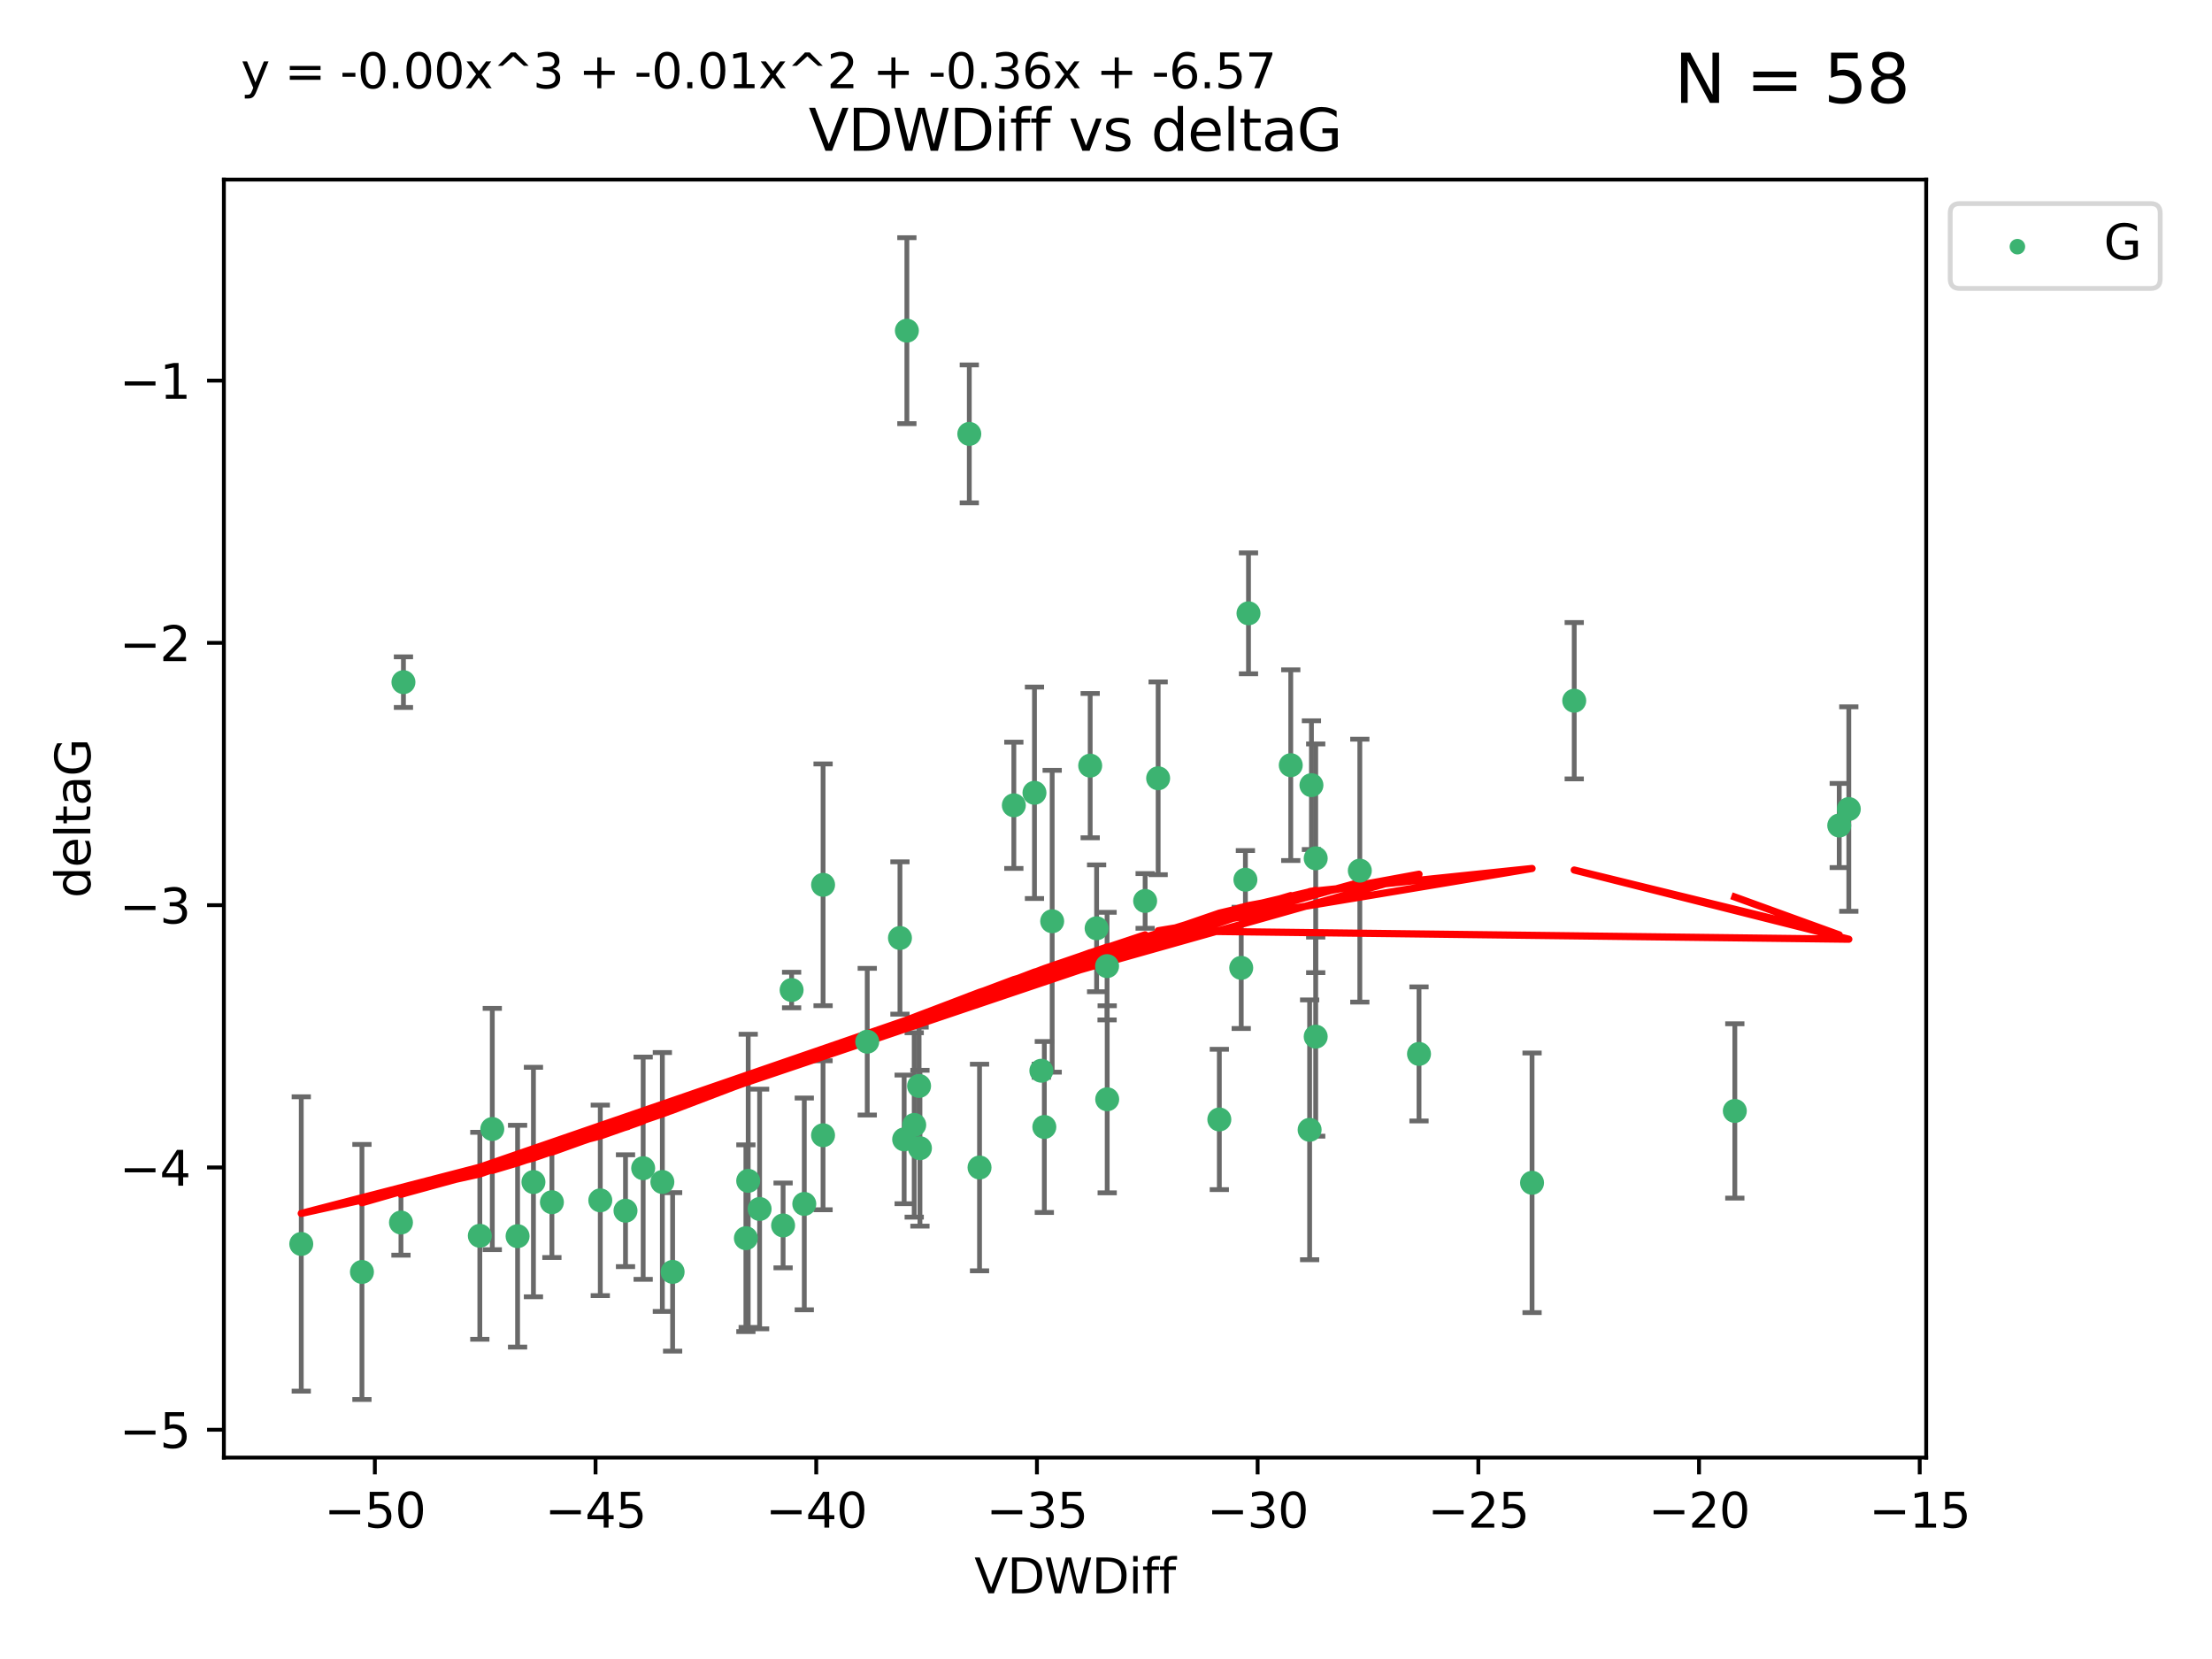 <?xml version="1.0" encoding="utf-8" standalone="no"?>
<!DOCTYPE svg PUBLIC "-//W3C//DTD SVG 1.1//EN"
  "http://www.w3.org/Graphics/SVG/1.1/DTD/svg11.dtd">
<svg xmlns:xlink="http://www.w3.org/1999/xlink" width="460.8pt" height="345.6pt" viewBox="0 0 460.8 345.6" xmlns="http://www.w3.org/2000/svg" version="1.1">
 <defs>
  <style type="text/css">*{stroke-linejoin: round; stroke-linecap: butt}</style>
 </defs>
 <g id="figure_1">
  <g id="patch_1">
   <path d="M 0 345.6 
L 460.8 345.6 
L 460.8 0 
L 0 0 
z
" style="fill: #ffffff"/>
  </g>
  <g id="axes_1">
   <g id="patch_2">
    <path d="M 46.64 303.64 
L 401.26 303.64 
L 401.26 37.411 
L 46.64 37.411 
z
" style="fill: #ffffff"/>
   </g>
   <g id="PathCollection_1">
    <defs>
     <path id="m422a79b397" d="M 0 1.118 
C 0.297 1.118 0.581 1 0.791 0.791 
C 1 0.581 1.118 0.297 1.118 0 
C 1.118 -0.297 1 -0.581 0.791 -0.791 
C 0.581 -1 0.297 -1.118 0 -1.118 
C -0.297 -1.118 -0.581 -1 -0.791 -0.791 
C -1 -0.581 -1.118 -0.297 -1.118 0 
C -1.118 0.297 -1 0.581 -0.791 0.791 
C -0.581 1 -0.297 1.118 0 1.118 
z
" style="stroke: #3cb371"/>
    </defs>
    <g clip-path="url(#pfc8a818c5b)">
     <use xlink:href="#m422a79b397" x="130.305" y="252.211" style="fill: #3cb371; stroke: #3cb371"/>
     <use xlink:href="#m422a79b397" x="75.399" y="264.972" style="fill: #3cb371; stroke: #3cb371"/>
     <use xlink:href="#m422a79b397" x="133.984" y="243.357" style="fill: #3cb371; stroke: #3cb371"/>
     <use xlink:href="#m422a79b397" x="125.051" y="250.055" style="fill: #3cb371; stroke: #3cb371"/>
     <use xlink:href="#m422a79b397" x="62.759" y="259.141" style="fill: #3cb371; stroke: #3cb371"/>
     <use xlink:href="#m422a79b397" x="99.956" y="257.437" style="fill: #3cb371; stroke: #3cb371"/>
     <use xlink:href="#m422a79b397" x="171.455" y="236.494" style="fill: #3cb371; stroke: #3cb371"/>
     <use xlink:href="#m422a79b397" x="155.864" y="245.992" style="fill: #3cb371; stroke: #3cb371"/>
     <use xlink:href="#m422a79b397" x="114.973" y="250.441" style="fill: #3cb371; stroke: #3cb371"/>
     <use xlink:href="#m422a79b397" x="158.242" y="251.854" style="fill: #3cb371; stroke: #3cb371"/>
     <use xlink:href="#m422a79b397" x="171.463" y="184.322" style="fill: #3cb371; stroke: #3cb371"/>
     <use xlink:href="#m422a79b397" x="102.553" y="235.195" style="fill: #3cb371; stroke: #3cb371"/>
     <use xlink:href="#m422a79b397" x="107.822" y="257.518" style="fill: #3cb371; stroke: #3cb371"/>
     <use xlink:href="#m422a79b397" x="137.982" y="246.229" style="fill: #3cb371; stroke: #3cb371"/>
     <use xlink:href="#m422a79b397" x="163.134" y="255.28" style="fill: #3cb371; stroke: #3cb371"/>
     <use xlink:href="#m422a79b397" x="155.384" y="257.942" style="fill: #3cb371; stroke: #3cb371"/>
     <use xlink:href="#m422a79b397" x="274.085" y="215.952" style="fill: #3cb371; stroke: #3cb371"/>
     <use xlink:href="#m422a79b397" x="254.008" y="233.204" style="fill: #3cb371; stroke: #3cb371"/>
     <use xlink:href="#m422a79b397" x="84.045" y="142.106" style="fill: #3cb371; stroke: #3cb371"/>
     <use xlink:href="#m422a79b397" x="188.919" y="68.883" style="fill: #3cb371; stroke: #3cb371"/>
     <use xlink:href="#m422a79b397" x="83.529" y="254.674" style="fill: #3cb371; stroke: #3cb371"/>
     <use xlink:href="#m422a79b397" x="111.126" y="246.241" style="fill: #3cb371; stroke: #3cb371"/>
     <use xlink:href="#m422a79b397" x="140.12" y="264.956" style="fill: #3cb371; stroke: #3cb371"/>
     <use xlink:href="#m422a79b397" x="217.553" y="234.768" style="fill: #3cb371; stroke: #3cb371"/>
     <use xlink:href="#m422a79b397" x="230.624" y="201.259" style="fill: #3cb371; stroke: #3cb371"/>
     <use xlink:href="#m422a79b397" x="201.923" y="90.388" style="fill: #3cb371; stroke: #3cb371"/>
     <use xlink:href="#m422a79b397" x="258.571" y="201.623" style="fill: #3cb371; stroke: #3cb371"/>
     <use xlink:href="#m422a79b397" x="191.642" y="239.192" style="fill: #3cb371; stroke: #3cb371"/>
     <use xlink:href="#m422a79b397" x="167.548" y="250.798" style="fill: #3cb371; stroke: #3cb371"/>
     <use xlink:href="#m422a79b397" x="230.649" y="229.002" style="fill: #3cb371; stroke: #3cb371"/>
     <use xlink:href="#m422a79b397" x="188.353" y="237.354" style="fill: #3cb371; stroke: #3cb371"/>
     <use xlink:href="#m422a79b397" x="204.055" y="243.213" style="fill: #3cb371; stroke: #3cb371"/>
     <use xlink:href="#m422a79b397" x="260.084" y="127.765" style="fill: #3cb371; stroke: #3cb371"/>
     <use xlink:href="#m422a79b397" x="295.606" y="219.551" style="fill: #3cb371; stroke: #3cb371"/>
     <use xlink:href="#m422a79b397" x="191.46" y="226.223" style="fill: #3cb371; stroke: #3cb371"/>
     <use xlink:href="#m422a79b397" x="211.201" y="167.759" style="fill: #3cb371; stroke: #3cb371"/>
     <use xlink:href="#m422a79b397" x="283.275" y="181.37" style="fill: #3cb371; stroke: #3cb371"/>
     <use xlink:href="#m422a79b397" x="215.5" y="165.153" style="fill: #3cb371; stroke: #3cb371"/>
     <use xlink:href="#m422a79b397" x="164.907" y="206.24" style="fill: #3cb371; stroke: #3cb371"/>
     <use xlink:href="#m422a79b397" x="259.441" y="183.26" style="fill: #3cb371; stroke: #3cb371"/>
     <use xlink:href="#m422a79b397" x="219.188" y="191.915" style="fill: #3cb371; stroke: #3cb371"/>
     <use xlink:href="#m422a79b397" x="238.554" y="187.683" style="fill: #3cb371; stroke: #3cb371"/>
     <use xlink:href="#m422a79b397" x="187.478" y="195.399" style="fill: #3cb371; stroke: #3cb371"/>
     <use xlink:href="#m422a79b397" x="190.448" y="234.344" style="fill: #3cb371; stroke: #3cb371"/>
     <use xlink:href="#m422a79b397" x="227.107" y="159.494" style="fill: #3cb371; stroke: #3cb371"/>
     <use xlink:href="#m422a79b397" x="180.664" y="217.003" style="fill: #3cb371; stroke: #3cb371"/>
     <use xlink:href="#m422a79b397" x="268.89" y="159.403" style="fill: #3cb371; stroke: #3cb371"/>
     <use xlink:href="#m422a79b397" x="216.932" y="223.052" style="fill: #3cb371; stroke: #3cb371"/>
     <use xlink:href="#m422a79b397" x="274.087" y="178.803" style="fill: #3cb371; stroke: #3cb371"/>
     <use xlink:href="#m422a79b397" x="228.444" y="193.382" style="fill: #3cb371; stroke: #3cb371"/>
     <use xlink:href="#m422a79b397" x="273.197" y="163.562" style="fill: #3cb371; stroke: #3cb371"/>
     <use xlink:href="#m422a79b397" x="272.82" y="235.362" style="fill: #3cb371; stroke: #3cb371"/>
     <use xlink:href="#m422a79b397" x="319.156" y="246.397" style="fill: #3cb371; stroke: #3cb371"/>
     <use xlink:href="#m422a79b397" x="241.263" y="162.131" style="fill: #3cb371; stroke: #3cb371"/>
     <use xlink:href="#m422a79b397" x="385.141" y="168.539" style="fill: #3cb371; stroke: #3cb371"/>
     <use xlink:href="#m422a79b397" x="327.941" y="145.972" style="fill: #3cb371; stroke: #3cb371"/>
     <use xlink:href="#m422a79b397" x="383.147" y="171.969" style="fill: #3cb371; stroke: #3cb371"/>
     <use xlink:href="#m422a79b397" x="361.396" y="231.428" style="fill: #3cb371; stroke: #3cb371"/>
    </g>
   </g>
   <g id="matplotlib.axis_1">
    <g id="xtick_1">
     <g id="line2d_1">
      <defs>
       <path id="m4daec00f86" d="M 0 0 
L 0 3.5 
" style="stroke: #000000; stroke-width: 0.8"/>
      </defs>
      <g>
       <use xlink:href="#m4daec00f86" x="78.088" y="303.64" style="stroke: #000000; stroke-width: 0.8"/>
      </g>
     </g>
     <g id="text_1">
      <!-- −50 -->
      <g transform="translate(67.536 318.238)scale(0.1 -0.1)">
       <defs>
        <path id="DejaVuSans-2212" d="M 678 2272 
L 4684 2272 
L 4684 1741 
L 678 1741 
L 678 2272 
z
" transform="scale(0.016)"/>
        <path id="DejaVuSans-35" d="M 691 4666 
L 3169 4666 
L 3169 4134 
L 1269 4134 
L 1269 2991 
Q 1406 3038 1543 3061 
Q 1681 3084 1819 3084 
Q 2600 3084 3056 2656 
Q 3513 2228 3513 1497 
Q 3513 744 3044 326 
Q 2575 -91 1722 -91 
Q 1428 -91 1123 -41 
Q 819 9 494 109 
L 494 744 
Q 775 591 1075 516 
Q 1375 441 1709 441 
Q 2250 441 2565 725 
Q 2881 1009 2881 1497 
Q 2881 1984 2565 2268 
Q 2250 2553 1709 2553 
Q 1456 2553 1204 2497 
Q 953 2441 691 2322 
L 691 4666 
z
" transform="scale(0.016)"/>
        <path id="DejaVuSans-30" d="M 2034 4250 
Q 1547 4250 1301 3770 
Q 1056 3291 1056 2328 
Q 1056 1369 1301 889 
Q 1547 409 2034 409 
Q 2525 409 2770 889 
Q 3016 1369 3016 2328 
Q 3016 3291 2770 3770 
Q 2525 4250 2034 4250 
z
M 2034 4750 
Q 2819 4750 3233 4129 
Q 3647 3509 3647 2328 
Q 3647 1150 3233 529 
Q 2819 -91 2034 -91 
Q 1250 -91 836 529 
Q 422 1150 422 2328 
Q 422 3509 836 4129 
Q 1250 4750 2034 4750 
z
" transform="scale(0.016)"/>
       </defs>
       <use xlink:href="#DejaVuSans-2212"/>
       <use xlink:href="#DejaVuSans-35" x="83.789"/>
       <use xlink:href="#DejaVuSans-30" x="147.412"/>
      </g>
     </g>
    </g>
    <g id="xtick_2">
     <g id="line2d_2">
      <g>
       <use xlink:href="#m4daec00f86" x="124.063" y="303.64" style="stroke: #000000; stroke-width: 0.8"/>
      </g>
     </g>
     <g id="text_2">
      <!-- −45 -->
      <g transform="translate(113.511 318.238)scale(0.1 -0.1)">
       <defs>
        <path id="DejaVuSans-34" d="M 2419 4116 
L 825 1625 
L 2419 1625 
L 2419 4116 
z
M 2253 4666 
L 3047 4666 
L 3047 1625 
L 3713 1625 
L 3713 1100 
L 3047 1100 
L 3047 0 
L 2419 0 
L 2419 1100 
L 313 1100 
L 313 1709 
L 2253 4666 
z
" transform="scale(0.016)"/>
       </defs>
       <use xlink:href="#DejaVuSans-2212"/>
       <use xlink:href="#DejaVuSans-34" x="83.789"/>
       <use xlink:href="#DejaVuSans-35" x="147.412"/>
      </g>
     </g>
    </g>
    <g id="xtick_3">
     <g id="line2d_3">
      <g>
       <use xlink:href="#m4daec00f86" x="170.038" y="303.64" style="stroke: #000000; stroke-width: 0.8"/>
      </g>
     </g>
     <g id="text_3">
      <!-- −40 -->
      <g transform="translate(159.486 318.238)scale(0.1 -0.1)">
       <use xlink:href="#DejaVuSans-2212"/>
       <use xlink:href="#DejaVuSans-34" x="83.789"/>
       <use xlink:href="#DejaVuSans-30" x="147.412"/>
      </g>
     </g>
    </g>
    <g id="xtick_4">
     <g id="line2d_4">
      <g>
       <use xlink:href="#m4daec00f86" x="216.013" y="303.64" style="stroke: #000000; stroke-width: 0.8"/>
      </g>
     </g>
     <g id="text_4">
      <!-- −35 -->
      <g transform="translate(205.461 318.238)scale(0.1 -0.1)">
       <defs>
        <path id="DejaVuSans-33" d="M 2597 2516 
Q 3050 2419 3304 2112 
Q 3559 1806 3559 1356 
Q 3559 666 3084 287 
Q 2609 -91 1734 -91 
Q 1441 -91 1130 -33 
Q 819 25 488 141 
L 488 750 
Q 750 597 1062 519 
Q 1375 441 1716 441 
Q 2309 441 2620 675 
Q 2931 909 2931 1356 
Q 2931 1769 2642 2001 
Q 2353 2234 1838 2234 
L 1294 2234 
L 1294 2753 
L 1863 2753 
Q 2328 2753 2575 2939 
Q 2822 3125 2822 3475 
Q 2822 3834 2567 4026 
Q 2313 4219 1838 4219 
Q 1578 4219 1281 4162 
Q 984 4106 628 3988 
L 628 4550 
Q 988 4650 1302 4700 
Q 1616 4750 1894 4750 
Q 2613 4750 3031 4423 
Q 3450 4097 3450 3541 
Q 3450 3153 3228 2886 
Q 3006 2619 2597 2516 
z
" transform="scale(0.016)"/>
       </defs>
       <use xlink:href="#DejaVuSans-2212"/>
       <use xlink:href="#DejaVuSans-33" x="83.789"/>
       <use xlink:href="#DejaVuSans-35" x="147.412"/>
      </g>
     </g>
    </g>
    <g id="xtick_5">
     <g id="line2d_5">
      <g>
       <use xlink:href="#m4daec00f86" x="261.988" y="303.64" style="stroke: #000000; stroke-width: 0.8"/>
      </g>
     </g>
     <g id="text_5">
      <!-- −30 -->
      <g transform="translate(251.435 318.238)scale(0.1 -0.1)">
       <use xlink:href="#DejaVuSans-2212"/>
       <use xlink:href="#DejaVuSans-33" x="83.789"/>
       <use xlink:href="#DejaVuSans-30" x="147.412"/>
      </g>
     </g>
    </g>
    <g id="xtick_6">
     <g id="line2d_6">
      <g>
       <use xlink:href="#m4daec00f86" x="307.963" y="303.64" style="stroke: #000000; stroke-width: 0.8"/>
      </g>
     </g>
     <g id="text_6">
      <!-- −25 -->
      <g transform="translate(297.41 318.238)scale(0.1 -0.1)">
       <defs>
        <path id="DejaVuSans-32" d="M 1228 531 
L 3431 531 
L 3431 0 
L 469 0 
L 469 531 
Q 828 903 1448 1529 
Q 2069 2156 2228 2338 
Q 2531 2678 2651 2914 
Q 2772 3150 2772 3378 
Q 2772 3750 2511 3984 
Q 2250 4219 1831 4219 
Q 1534 4219 1204 4116 
Q 875 4013 500 3803 
L 500 4441 
Q 881 4594 1212 4672 
Q 1544 4750 1819 4750 
Q 2544 4750 2975 4387 
Q 3406 4025 3406 3419 
Q 3406 3131 3298 2873 
Q 3191 2616 2906 2266 
Q 2828 2175 2409 1742 
Q 1991 1309 1228 531 
z
" transform="scale(0.016)"/>
       </defs>
       <use xlink:href="#DejaVuSans-2212"/>
       <use xlink:href="#DejaVuSans-32" x="83.789"/>
       <use xlink:href="#DejaVuSans-35" x="147.412"/>
      </g>
     </g>
    </g>
    <g id="xtick_7">
     <g id="line2d_7">
      <g>
       <use xlink:href="#m4daec00f86" x="353.938" y="303.64" style="stroke: #000000; stroke-width: 0.8"/>
      </g>
     </g>
     <g id="text_7">
      <!-- −20 -->
      <g transform="translate(343.385 318.238)scale(0.1 -0.1)">
       <use xlink:href="#DejaVuSans-2212"/>
       <use xlink:href="#DejaVuSans-32" x="83.789"/>
       <use xlink:href="#DejaVuSans-30" x="147.412"/>
      </g>
     </g>
    </g>
    <g id="xtick_8">
     <g id="line2d_8">
      <g>
       <use xlink:href="#m4daec00f86" x="399.913" y="303.64" style="stroke: #000000; stroke-width: 0.8"/>
      </g>
     </g>
     <g id="text_8">
      <!-- −15 -->
      <g transform="translate(389.36 318.238)scale(0.1 -0.1)">
       <defs>
        <path id="DejaVuSans-31" d="M 794 531 
L 1825 531 
L 1825 4091 
L 703 3866 
L 703 4441 
L 1819 4666 
L 2450 4666 
L 2450 531 
L 3481 531 
L 3481 0 
L 794 0 
L 794 531 
z
" transform="scale(0.016)"/>
       </defs>
       <use xlink:href="#DejaVuSans-2212"/>
       <use xlink:href="#DejaVuSans-31" x="83.789"/>
       <use xlink:href="#DejaVuSans-35" x="147.412"/>
      </g>
     </g>
    </g>
    <g id="text_9">
     <!-- VDWDiff -->
     <g transform="translate(202.977 331.917)scale(0.1 -0.1)">
      <defs>
       <path id="DejaVuSans-56" d="M 1831 0 
L 50 4666 
L 709 4666 
L 2188 738 
L 3669 4666 
L 4325 4666 
L 2547 0 
L 1831 0 
z
" transform="scale(0.016)"/>
       <path id="DejaVuSans-44" d="M 1259 4147 
L 1259 519 
L 2022 519 
Q 2988 519 3436 956 
Q 3884 1394 3884 2338 
Q 3884 3275 3436 3711 
Q 2988 4147 2022 4147 
L 1259 4147 
z
M 628 4666 
L 1925 4666 
Q 3281 4666 3915 4102 
Q 4550 3538 4550 2338 
Q 4550 1131 3912 565 
Q 3275 0 1925 0 
L 628 0 
L 628 4666 
z
" transform="scale(0.016)"/>
       <path id="DejaVuSans-57" d="M 213 4666 
L 850 4666 
L 1831 722 
L 2809 4666 
L 3519 4666 
L 4500 722 
L 5478 4666 
L 6119 4666 
L 4947 0 
L 4153 0 
L 3169 4050 
L 2175 0 
L 1381 0 
L 213 4666 
z
" transform="scale(0.016)"/>
       <path id="DejaVuSans-69" d="M 603 3500 
L 1178 3500 
L 1178 0 
L 603 0 
L 603 3500 
z
M 603 4863 
L 1178 4863 
L 1178 4134 
L 603 4134 
L 603 4863 
z
" transform="scale(0.016)"/>
       <path id="DejaVuSans-66" d="M 2375 4863 
L 2375 4384 
L 1825 4384 
Q 1516 4384 1395 4259 
Q 1275 4134 1275 3809 
L 1275 3500 
L 2222 3500 
L 2222 3053 
L 1275 3053 
L 1275 0 
L 697 0 
L 697 3053 
L 147 3053 
L 147 3500 
L 697 3500 
L 697 3744 
Q 697 4328 969 4595 
Q 1241 4863 1831 4863 
L 2375 4863 
z
" transform="scale(0.016)"/>
      </defs>
      <use xlink:href="#DejaVuSans-56"/>
      <use xlink:href="#DejaVuSans-44" x="68.408"/>
      <use xlink:href="#DejaVuSans-57" x="145.41"/>
      <use xlink:href="#DejaVuSans-44" x="244.287"/>
      <use xlink:href="#DejaVuSans-69" x="321.289"/>
      <use xlink:href="#DejaVuSans-66" x="349.072"/>
      <use xlink:href="#DejaVuSans-66" x="384.277"/>
     </g>
    </g>
   </g>
   <g id="matplotlib.axis_2">
    <g id="ytick_1">
     <g id="line2d_9">
      <defs>
       <path id="ma2b41a0a17" d="M 0 0 
L -3.5 0 
" style="stroke: #000000; stroke-width: 0.8"/>
      </defs>
      <g>
       <use xlink:href="#ma2b41a0a17" x="46.64" y="297.844" style="stroke: #000000; stroke-width: 0.8"/>
      </g>
     </g>
     <g id="text_10">
      <!-- −5 -->
      <g transform="translate(24.898 301.643)scale(0.1 -0.1)">
       <use xlink:href="#DejaVuSans-2212"/>
       <use xlink:href="#DejaVuSans-35" x="83.789"/>
      </g>
     </g>
    </g>
    <g id="ytick_2">
     <g id="line2d_10">
      <g>
       <use xlink:href="#ma2b41a0a17" x="46.64" y="243.204" style="stroke: #000000; stroke-width: 0.8"/>
      </g>
     </g>
     <g id="text_11">
      <!-- −4 -->
      <g transform="translate(24.898 247.003)scale(0.1 -0.1)">
       <use xlink:href="#DejaVuSans-2212"/>
       <use xlink:href="#DejaVuSans-34" x="83.789"/>
      </g>
     </g>
    </g>
    <g id="ytick_3">
     <g id="line2d_11">
      <g>
       <use xlink:href="#ma2b41a0a17" x="46.64" y="188.564" style="stroke: #000000; stroke-width: 0.8"/>
      </g>
     </g>
     <g id="text_12">
      <!-- −3 -->
      <g transform="translate(24.898 192.364)scale(0.1 -0.1)">
       <use xlink:href="#DejaVuSans-2212"/>
       <use xlink:href="#DejaVuSans-33" x="83.789"/>
      </g>
     </g>
    </g>
    <g id="ytick_4">
     <g id="line2d_12">
      <g>
       <use xlink:href="#ma2b41a0a17" x="46.64" y="133.924" style="stroke: #000000; stroke-width: 0.8"/>
      </g>
     </g>
     <g id="text_13">
      <!-- −2 -->
      <g transform="translate(24.898 137.724)scale(0.1 -0.1)">
       <use xlink:href="#DejaVuSans-2212"/>
       <use xlink:href="#DejaVuSans-32" x="83.789"/>
      </g>
     </g>
    </g>
    <g id="ytick_5">
     <g id="line2d_13">
      <g>
       <use xlink:href="#ma2b41a0a17" x="46.64" y="79.284" style="stroke: #000000; stroke-width: 0.8"/>
      </g>
     </g>
     <g id="text_14">
      <!-- −1 -->
      <g transform="translate(24.898 83.084)scale(0.1 -0.1)">
       <use xlink:href="#DejaVuSans-2212"/>
       <use xlink:href="#DejaVuSans-31" x="83.789"/>
      </g>
     </g>
    </g>
    <g id="text_15">
     <!-- deltaG -->
     <g transform="translate(18.818 187.064)rotate(-90)scale(0.1 -0.1)">
      <defs>
       <path id="DejaVuSans-64" d="M 2906 2969 
L 2906 4863 
L 3481 4863 
L 3481 0 
L 2906 0 
L 2906 525 
Q 2725 213 2448 61 
Q 2172 -91 1784 -91 
Q 1150 -91 751 415 
Q 353 922 353 1747 
Q 353 2572 751 3078 
Q 1150 3584 1784 3584 
Q 2172 3584 2448 3432 
Q 2725 3281 2906 2969 
z
M 947 1747 
Q 947 1113 1208 752 
Q 1469 391 1925 391 
Q 2381 391 2643 752 
Q 2906 1113 2906 1747 
Q 2906 2381 2643 2742 
Q 2381 3103 1925 3103 
Q 1469 3103 1208 2742 
Q 947 2381 947 1747 
z
" transform="scale(0.016)"/>
       <path id="DejaVuSans-65" d="M 3597 1894 
L 3597 1613 
L 953 1613 
Q 991 1019 1311 708 
Q 1631 397 2203 397 
Q 2534 397 2845 478 
Q 3156 559 3463 722 
L 3463 178 
Q 3153 47 2828 -22 
Q 2503 -91 2169 -91 
Q 1331 -91 842 396 
Q 353 884 353 1716 
Q 353 2575 817 3079 
Q 1281 3584 2069 3584 
Q 2775 3584 3186 3129 
Q 3597 2675 3597 1894 
z
M 3022 2063 
Q 3016 2534 2758 2815 
Q 2500 3097 2075 3097 
Q 1594 3097 1305 2825 
Q 1016 2553 972 2059 
L 3022 2063 
z
" transform="scale(0.016)"/>
       <path id="DejaVuSans-6c" d="M 603 4863 
L 1178 4863 
L 1178 0 
L 603 0 
L 603 4863 
z
" transform="scale(0.016)"/>
       <path id="DejaVuSans-74" d="M 1172 4494 
L 1172 3500 
L 2356 3500 
L 2356 3053 
L 1172 3053 
L 1172 1153 
Q 1172 725 1289 603 
Q 1406 481 1766 481 
L 2356 481 
L 2356 0 
L 1766 0 
Q 1100 0 847 248 
Q 594 497 594 1153 
L 594 3053 
L 172 3053 
L 172 3500 
L 594 3500 
L 594 4494 
L 1172 4494 
z
" transform="scale(0.016)"/>
       <path id="DejaVuSans-61" d="M 2194 1759 
Q 1497 1759 1228 1600 
Q 959 1441 959 1056 
Q 959 750 1161 570 
Q 1363 391 1709 391 
Q 2188 391 2477 730 
Q 2766 1069 2766 1631 
L 2766 1759 
L 2194 1759 
z
M 3341 1997 
L 3341 0 
L 2766 0 
L 2766 531 
Q 2569 213 2275 61 
Q 1981 -91 1556 -91 
Q 1019 -91 701 211 
Q 384 513 384 1019 
Q 384 1609 779 1909 
Q 1175 2209 1959 2209 
L 2766 2209 
L 2766 2266 
Q 2766 2663 2505 2880 
Q 2244 3097 1772 3097 
Q 1472 3097 1187 3025 
Q 903 2953 641 2809 
L 641 3341 
Q 956 3463 1253 3523 
Q 1550 3584 1831 3584 
Q 2591 3584 2966 3190 
Q 3341 2797 3341 1997 
z
" transform="scale(0.016)"/>
       <path id="DejaVuSans-47" d="M 3809 666 
L 3809 1919 
L 2778 1919 
L 2778 2438 
L 4434 2438 
L 4434 434 
Q 4069 175 3628 42 
Q 3188 -91 2688 -91 
Q 1594 -91 976 548 
Q 359 1188 359 2328 
Q 359 3472 976 4111 
Q 1594 4750 2688 4750 
Q 3144 4750 3555 4637 
Q 3966 4525 4313 4306 
L 4313 3634 
Q 3963 3931 3569 4081 
Q 3175 4231 2741 4231 
Q 1884 4231 1454 3753 
Q 1025 3275 1025 2328 
Q 1025 1384 1454 906 
Q 1884 428 2741 428 
Q 3075 428 3337 486 
Q 3600 544 3809 666 
z
" transform="scale(0.016)"/>
      </defs>
      <use xlink:href="#DejaVuSans-64"/>
      <use xlink:href="#DejaVuSans-65" x="63.477"/>
      <use xlink:href="#DejaVuSans-6c" x="125"/>
      <use xlink:href="#DejaVuSans-74" x="152.783"/>
      <use xlink:href="#DejaVuSans-61" x="191.992"/>
      <use xlink:href="#DejaVuSans-47" x="253.271"/>
     </g>
    </g>
   </g>
   <g id="LineCollection_1">
    <path d="M 130.305 263.861 
L 130.305 240.561 
" clip-path="url(#pfc8a818c5b)" style="fill: none; stroke: #696969"/>
    <path d="M 75.399 291.539 
L 75.399 238.405 
" clip-path="url(#pfc8a818c5b)" style="fill: none; stroke: #696969"/>
    <path d="M 133.984 266.51 
L 133.984 220.204 
" clip-path="url(#pfc8a818c5b)" style="fill: none; stroke: #696969"/>
    <path d="M 125.051 269.901 
L 125.051 230.209 
" clip-path="url(#pfc8a818c5b)" style="fill: none; stroke: #696969"/>
    <path d="M 62.759 289.801 
L 62.759 228.482 
" clip-path="url(#pfc8a818c5b)" style="fill: none; stroke: #696969"/>
    <path d="M 99.956 278.993 
L 99.956 235.88 
" clip-path="url(#pfc8a818c5b)" style="fill: none; stroke: #696969"/>
    <path d="M 171.455 252.013 
L 171.455 220.976 
" clip-path="url(#pfc8a818c5b)" style="fill: none; stroke: #696969"/>
    <path d="M 155.864 276.528 
L 155.864 215.456 
" clip-path="url(#pfc8a818c5b)" style="fill: none; stroke: #696969"/>
    <path d="M 114.973 261.962 
L 114.973 238.92 
" clip-path="url(#pfc8a818c5b)" style="fill: none; stroke: #696969"/>
    <path d="M 158.242 276.82 
L 158.242 226.888 
" clip-path="url(#pfc8a818c5b)" style="fill: none; stroke: #696969"/>
    <path d="M 171.463 209.504 
L 171.463 159.14 
" clip-path="url(#pfc8a818c5b)" style="fill: none; stroke: #696969"/>
    <path d="M 102.553 260.326 
L 102.553 210.065 
" clip-path="url(#pfc8a818c5b)" style="fill: none; stroke: #696969"/>
    <path d="M 107.822 280.619 
L 107.822 234.417 
" clip-path="url(#pfc8a818c5b)" style="fill: none; stroke: #696969"/>
    <path d="M 137.982 273.192 
L 137.982 219.267 
" clip-path="url(#pfc8a818c5b)" style="fill: none; stroke: #696969"/>
    <path d="M 163.134 264.116 
L 163.134 246.445 
" clip-path="url(#pfc8a818c5b)" style="fill: none; stroke: #696969"/>
    <path d="M 155.384 277.391 
L 155.384 238.493 
" clip-path="url(#pfc8a818c5b)" style="fill: none; stroke: #696969"/>
    <path d="M 274.085 236.687 
L 274.085 195.217 
" clip-path="url(#pfc8a818c5b)" style="fill: none; stroke: #696969"/>
    <path d="M 254.008 247.82 
L 254.008 218.588 
" clip-path="url(#pfc8a818c5b)" style="fill: none; stroke: #696969"/>
    <path d="M 84.045 147.375 
L 84.045 136.837 
" clip-path="url(#pfc8a818c5b)" style="fill: none; stroke: #696969"/>
    <path d="M 188.919 88.254 
L 188.919 49.513 
" clip-path="url(#pfc8a818c5b)" style="fill: none; stroke: #696969"/>
    <path d="M 83.529 261.477 
L 83.529 247.87 
" clip-path="url(#pfc8a818c5b)" style="fill: none; stroke: #696969"/>
    <path d="M 111.126 270.142 
L 111.126 222.34 
" clip-path="url(#pfc8a818c5b)" style="fill: none; stroke: #696969"/>
    <path d="M 140.12 281.463 
L 140.12 248.45 
" clip-path="url(#pfc8a818c5b)" style="fill: none; stroke: #696969"/>
    <path d="M 217.553 252.578 
L 217.553 216.959 
" clip-path="url(#pfc8a818c5b)" style="fill: none; stroke: #696969"/>
    <path d="M 230.624 212.466 
L 230.624 190.051 
" clip-path="url(#pfc8a818c5b)" style="fill: none; stroke: #696969"/>
    <path d="M 201.923 104.757 
L 201.923 76.018 
" clip-path="url(#pfc8a818c5b)" style="fill: none; stroke: #696969"/>
    <path d="M 258.571 214.253 
L 258.571 188.993 
" clip-path="url(#pfc8a818c5b)" style="fill: none; stroke: #696969"/>
    <path d="M 191.642 255.426 
L 191.642 222.957 
" clip-path="url(#pfc8a818c5b)" style="fill: none; stroke: #696969"/>
    <path d="M 167.548 272.857 
L 167.548 228.74 
" clip-path="url(#pfc8a818c5b)" style="fill: none; stroke: #696969"/>
    <path d="M 230.649 248.489 
L 230.649 209.516 
" clip-path="url(#pfc8a818c5b)" style="fill: none; stroke: #696969"/>
    <path d="M 188.353 250.753 
L 188.353 223.954 
" clip-path="url(#pfc8a818c5b)" style="fill: none; stroke: #696969"/>
    <path d="M 204.055 264.733 
L 204.055 221.693 
" clip-path="url(#pfc8a818c5b)" style="fill: none; stroke: #696969"/>
    <path d="M 260.084 140.357 
L 260.084 115.174 
" clip-path="url(#pfc8a818c5b)" style="fill: none; stroke: #696969"/>
    <path d="M 295.606 233.511 
L 295.606 205.59 
" clip-path="url(#pfc8a818c5b)" style="fill: none; stroke: #696969"/>
    <path d="M 191.46 238.478 
L 191.46 213.969 
" clip-path="url(#pfc8a818c5b)" style="fill: none; stroke: #696969"/>
    <path d="M 211.201 180.911 
L 211.201 154.608 
" clip-path="url(#pfc8a818c5b)" style="fill: none; stroke: #696969"/>
    <path d="M 283.275 208.753 
L 283.275 153.986 
" clip-path="url(#pfc8a818c5b)" style="fill: none; stroke: #696969"/>
    <path d="M 215.5 187.175 
L 215.5 143.131 
" clip-path="url(#pfc8a818c5b)" style="fill: none; stroke: #696969"/>
    <path d="M 164.907 209.94 
L 164.907 202.541 
" clip-path="url(#pfc8a818c5b)" style="fill: none; stroke: #696969"/>
    <path d="M 259.441 189.334 
L 259.441 177.187 
" clip-path="url(#pfc8a818c5b)" style="fill: none; stroke: #696969"/>
    <path d="M 219.188 223.353 
L 219.188 160.477 
" clip-path="url(#pfc8a818c5b)" style="fill: none; stroke: #696969"/>
    <path d="M 238.554 193.382 
L 238.554 181.984 
" clip-path="url(#pfc8a818c5b)" style="fill: none; stroke: #696969"/>
    <path d="M 187.478 211.267 
L 187.478 179.53 
" clip-path="url(#pfc8a818c5b)" style="fill: none; stroke: #696969"/>
    <path d="M 190.448 253.55 
L 190.448 215.138 
" clip-path="url(#pfc8a818c5b)" style="fill: none; stroke: #696969"/>
    <path d="M 227.107 174.525 
L 227.107 144.462 
" clip-path="url(#pfc8a818c5b)" style="fill: none; stroke: #696969"/>
    <path d="M 180.664 232.281 
L 180.664 201.724 
" clip-path="url(#pfc8a818c5b)" style="fill: none; stroke: #696969"/>
    <path d="M 268.89 179.267 
L 268.89 139.539 
" clip-path="url(#pfc8a818c5b)" style="fill: none; stroke: #696969"/>
    <path d="M 216.932 224.416 
L 216.932 221.688 
" clip-path="url(#pfc8a818c5b)" style="fill: none; stroke: #696969"/>
    <path d="M 274.087 202.627 
L 274.087 154.978 
" clip-path="url(#pfc8a818c5b)" style="fill: none; stroke: #696969"/>
    <path d="M 228.444 206.592 
L 228.444 180.173 
" clip-path="url(#pfc8a818c5b)" style="fill: none; stroke: #696969"/>
    <path d="M 273.197 176.973 
L 273.197 150.151 
" clip-path="url(#pfc8a818c5b)" style="fill: none; stroke: #696969"/>
    <path d="M 272.82 262.421 
L 272.82 208.303 
" clip-path="url(#pfc8a818c5b)" style="fill: none; stroke: #696969"/>
    <path d="M 319.156 273.437 
L 319.156 219.357 
" clip-path="url(#pfc8a818c5b)" style="fill: none; stroke: #696969"/>
    <path d="M 241.263 182.209 
L 241.263 142.054 
" clip-path="url(#pfc8a818c5b)" style="fill: none; stroke: #696969"/>
    <path d="M 385.141 189.837 
L 385.141 147.241 
" clip-path="url(#pfc8a818c5b)" style="fill: none; stroke: #696969"/>
    <path d="M 327.941 162.254 
L 327.941 129.689 
" clip-path="url(#pfc8a818c5b)" style="fill: none; stroke: #696969"/>
    <path d="M 383.147 180.734 
L 383.147 163.205 
" clip-path="url(#pfc8a818c5b)" style="fill: none; stroke: #696969"/>
    <path d="M 361.396 249.586 
L 361.396 213.27 
" clip-path="url(#pfc8a818c5b)" style="fill: none; stroke: #696969"/>
   </g>
   <g id="line2d_14">
    <defs>
     <path id="mfdf7d71a84" d="M 2 0 
L -2 -0 
" style="stroke: #696969"/>
    </defs>
    <g clip-path="url(#pfc8a818c5b)">
     <use xlink:href="#mfdf7d71a84" x="130.305" y="263.861" style="fill: #696969; stroke: #696969"/>
     <use xlink:href="#mfdf7d71a84" x="75.399" y="291.539" style="fill: #696969; stroke: #696969"/>
     <use xlink:href="#mfdf7d71a84" x="133.984" y="266.51" style="fill: #696969; stroke: #696969"/>
     <use xlink:href="#mfdf7d71a84" x="125.051" y="269.901" style="fill: #696969; stroke: #696969"/>
     <use xlink:href="#mfdf7d71a84" x="62.759" y="289.801" style="fill: #696969; stroke: #696969"/>
     <use xlink:href="#mfdf7d71a84" x="99.956" y="278.993" style="fill: #696969; stroke: #696969"/>
     <use xlink:href="#mfdf7d71a84" x="171.455" y="252.013" style="fill: #696969; stroke: #696969"/>
     <use xlink:href="#mfdf7d71a84" x="155.864" y="276.528" style="fill: #696969; stroke: #696969"/>
     <use xlink:href="#mfdf7d71a84" x="114.973" y="261.962" style="fill: #696969; stroke: #696969"/>
     <use xlink:href="#mfdf7d71a84" x="158.242" y="276.82" style="fill: #696969; stroke: #696969"/>
     <use xlink:href="#mfdf7d71a84" x="171.463" y="209.504" style="fill: #696969; stroke: #696969"/>
     <use xlink:href="#mfdf7d71a84" x="102.553" y="260.326" style="fill: #696969; stroke: #696969"/>
     <use xlink:href="#mfdf7d71a84" x="107.822" y="280.619" style="fill: #696969; stroke: #696969"/>
     <use xlink:href="#mfdf7d71a84" x="137.982" y="273.192" style="fill: #696969; stroke: #696969"/>
     <use xlink:href="#mfdf7d71a84" x="163.134" y="264.116" style="fill: #696969; stroke: #696969"/>
     <use xlink:href="#mfdf7d71a84" x="155.384" y="277.391" style="fill: #696969; stroke: #696969"/>
     <use xlink:href="#mfdf7d71a84" x="274.085" y="236.687" style="fill: #696969; stroke: #696969"/>
     <use xlink:href="#mfdf7d71a84" x="254.008" y="247.82" style="fill: #696969; stroke: #696969"/>
     <use xlink:href="#mfdf7d71a84" x="84.045" y="147.375" style="fill: #696969; stroke: #696969"/>
     <use xlink:href="#mfdf7d71a84" x="188.919" y="88.254" style="fill: #696969; stroke: #696969"/>
     <use xlink:href="#mfdf7d71a84" x="83.529" y="261.477" style="fill: #696969; stroke: #696969"/>
     <use xlink:href="#mfdf7d71a84" x="111.126" y="270.142" style="fill: #696969; stroke: #696969"/>
     <use xlink:href="#mfdf7d71a84" x="140.12" y="281.463" style="fill: #696969; stroke: #696969"/>
     <use xlink:href="#mfdf7d71a84" x="217.553" y="252.578" style="fill: #696969; stroke: #696969"/>
     <use xlink:href="#mfdf7d71a84" x="230.624" y="212.466" style="fill: #696969; stroke: #696969"/>
     <use xlink:href="#mfdf7d71a84" x="201.923" y="104.757" style="fill: #696969; stroke: #696969"/>
     <use xlink:href="#mfdf7d71a84" x="258.571" y="214.253" style="fill: #696969; stroke: #696969"/>
     <use xlink:href="#mfdf7d71a84" x="191.642" y="255.426" style="fill: #696969; stroke: #696969"/>
     <use xlink:href="#mfdf7d71a84" x="167.548" y="272.857" style="fill: #696969; stroke: #696969"/>
     <use xlink:href="#mfdf7d71a84" x="230.649" y="248.489" style="fill: #696969; stroke: #696969"/>
     <use xlink:href="#mfdf7d71a84" x="188.353" y="250.753" style="fill: #696969; stroke: #696969"/>
     <use xlink:href="#mfdf7d71a84" x="204.055" y="264.733" style="fill: #696969; stroke: #696969"/>
     <use xlink:href="#mfdf7d71a84" x="260.084" y="140.357" style="fill: #696969; stroke: #696969"/>
     <use xlink:href="#mfdf7d71a84" x="295.606" y="233.511" style="fill: #696969; stroke: #696969"/>
     <use xlink:href="#mfdf7d71a84" x="191.46" y="238.478" style="fill: #696969; stroke: #696969"/>
     <use xlink:href="#mfdf7d71a84" x="211.201" y="180.911" style="fill: #696969; stroke: #696969"/>
     <use xlink:href="#mfdf7d71a84" x="283.275" y="208.753" style="fill: #696969; stroke: #696969"/>
     <use xlink:href="#mfdf7d71a84" x="215.5" y="187.175" style="fill: #696969; stroke: #696969"/>
     <use xlink:href="#mfdf7d71a84" x="164.907" y="209.94" style="fill: #696969; stroke: #696969"/>
     <use xlink:href="#mfdf7d71a84" x="259.441" y="189.334" style="fill: #696969; stroke: #696969"/>
     <use xlink:href="#mfdf7d71a84" x="219.188" y="223.353" style="fill: #696969; stroke: #696969"/>
     <use xlink:href="#mfdf7d71a84" x="238.554" y="193.382" style="fill: #696969; stroke: #696969"/>
     <use xlink:href="#mfdf7d71a84" x="187.478" y="211.267" style="fill: #696969; stroke: #696969"/>
     <use xlink:href="#mfdf7d71a84" x="190.448" y="253.55" style="fill: #696969; stroke: #696969"/>
     <use xlink:href="#mfdf7d71a84" x="227.107" y="174.525" style="fill: #696969; stroke: #696969"/>
     <use xlink:href="#mfdf7d71a84" x="180.664" y="232.281" style="fill: #696969; stroke: #696969"/>
     <use xlink:href="#mfdf7d71a84" x="268.89" y="179.267" style="fill: #696969; stroke: #696969"/>
     <use xlink:href="#mfdf7d71a84" x="216.932" y="224.416" style="fill: #696969; stroke: #696969"/>
     <use xlink:href="#mfdf7d71a84" x="274.087" y="202.627" style="fill: #696969; stroke: #696969"/>
     <use xlink:href="#mfdf7d71a84" x="228.444" y="206.592" style="fill: #696969; stroke: #696969"/>
     <use xlink:href="#mfdf7d71a84" x="273.197" y="176.973" style="fill: #696969; stroke: #696969"/>
     <use xlink:href="#mfdf7d71a84" x="272.82" y="262.421" style="fill: #696969; stroke: #696969"/>
     <use xlink:href="#mfdf7d71a84" x="319.156" y="273.437" style="fill: #696969; stroke: #696969"/>
     <use xlink:href="#mfdf7d71a84" x="241.263" y="182.209" style="fill: #696969; stroke: #696969"/>
     <use xlink:href="#mfdf7d71a84" x="385.141" y="189.837" style="fill: #696969; stroke: #696969"/>
     <use xlink:href="#mfdf7d71a84" x="327.941" y="162.254" style="fill: #696969; stroke: #696969"/>
     <use xlink:href="#mfdf7d71a84" x="383.147" y="180.734" style="fill: #696969; stroke: #696969"/>
     <use xlink:href="#mfdf7d71a84" x="361.396" y="249.586" style="fill: #696969; stroke: #696969"/>
    </g>
   </g>
   <g id="line2d_15">
    <g clip-path="url(#pfc8a818c5b)">
     <use xlink:href="#mfdf7d71a84" x="130.305" y="240.561" style="fill: #696969; stroke: #696969"/>
     <use xlink:href="#mfdf7d71a84" x="75.399" y="238.405" style="fill: #696969; stroke: #696969"/>
     <use xlink:href="#mfdf7d71a84" x="133.984" y="220.204" style="fill: #696969; stroke: #696969"/>
     <use xlink:href="#mfdf7d71a84" x="125.051" y="230.209" style="fill: #696969; stroke: #696969"/>
     <use xlink:href="#mfdf7d71a84" x="62.759" y="228.482" style="fill: #696969; stroke: #696969"/>
     <use xlink:href="#mfdf7d71a84" x="99.956" y="235.88" style="fill: #696969; stroke: #696969"/>
     <use xlink:href="#mfdf7d71a84" x="171.455" y="220.976" style="fill: #696969; stroke: #696969"/>
     <use xlink:href="#mfdf7d71a84" x="155.864" y="215.456" style="fill: #696969; stroke: #696969"/>
     <use xlink:href="#mfdf7d71a84" x="114.973" y="238.92" style="fill: #696969; stroke: #696969"/>
     <use xlink:href="#mfdf7d71a84" x="158.242" y="226.888" style="fill: #696969; stroke: #696969"/>
     <use xlink:href="#mfdf7d71a84" x="171.463" y="159.14" style="fill: #696969; stroke: #696969"/>
     <use xlink:href="#mfdf7d71a84" x="102.553" y="210.065" style="fill: #696969; stroke: #696969"/>
     <use xlink:href="#mfdf7d71a84" x="107.822" y="234.417" style="fill: #696969; stroke: #696969"/>
     <use xlink:href="#mfdf7d71a84" x="137.982" y="219.267" style="fill: #696969; stroke: #696969"/>
     <use xlink:href="#mfdf7d71a84" x="163.134" y="246.445" style="fill: #696969; stroke: #696969"/>
     <use xlink:href="#mfdf7d71a84" x="155.384" y="238.493" style="fill: #696969; stroke: #696969"/>
     <use xlink:href="#mfdf7d71a84" x="274.085" y="195.217" style="fill: #696969; stroke: #696969"/>
     <use xlink:href="#mfdf7d71a84" x="254.008" y="218.588" style="fill: #696969; stroke: #696969"/>
     <use xlink:href="#mfdf7d71a84" x="84.045" y="136.837" style="fill: #696969; stroke: #696969"/>
     <use xlink:href="#mfdf7d71a84" x="188.919" y="49.513" style="fill: #696969; stroke: #696969"/>
     <use xlink:href="#mfdf7d71a84" x="83.529" y="247.87" style="fill: #696969; stroke: #696969"/>
     <use xlink:href="#mfdf7d71a84" x="111.126" y="222.34" style="fill: #696969; stroke: #696969"/>
     <use xlink:href="#mfdf7d71a84" x="140.12" y="248.45" style="fill: #696969; stroke: #696969"/>
     <use xlink:href="#mfdf7d71a84" x="217.553" y="216.959" style="fill: #696969; stroke: #696969"/>
     <use xlink:href="#mfdf7d71a84" x="230.624" y="190.051" style="fill: #696969; stroke: #696969"/>
     <use xlink:href="#mfdf7d71a84" x="201.923" y="76.018" style="fill: #696969; stroke: #696969"/>
     <use xlink:href="#mfdf7d71a84" x="258.571" y="188.993" style="fill: #696969; stroke: #696969"/>
     <use xlink:href="#mfdf7d71a84" x="191.642" y="222.957" style="fill: #696969; stroke: #696969"/>
     <use xlink:href="#mfdf7d71a84" x="167.548" y="228.74" style="fill: #696969; stroke: #696969"/>
     <use xlink:href="#mfdf7d71a84" x="230.649" y="209.516" style="fill: #696969; stroke: #696969"/>
     <use xlink:href="#mfdf7d71a84" x="188.353" y="223.954" style="fill: #696969; stroke: #696969"/>
     <use xlink:href="#mfdf7d71a84" x="204.055" y="221.693" style="fill: #696969; stroke: #696969"/>
     <use xlink:href="#mfdf7d71a84" x="260.084" y="115.174" style="fill: #696969; stroke: #696969"/>
     <use xlink:href="#mfdf7d71a84" x="295.606" y="205.59" style="fill: #696969; stroke: #696969"/>
     <use xlink:href="#mfdf7d71a84" x="191.46" y="213.969" style="fill: #696969; stroke: #696969"/>
     <use xlink:href="#mfdf7d71a84" x="211.201" y="154.608" style="fill: #696969; stroke: #696969"/>
     <use xlink:href="#mfdf7d71a84" x="283.275" y="153.986" style="fill: #696969; stroke: #696969"/>
     <use xlink:href="#mfdf7d71a84" x="215.5" y="143.131" style="fill: #696969; stroke: #696969"/>
     <use xlink:href="#mfdf7d71a84" x="164.907" y="202.541" style="fill: #696969; stroke: #696969"/>
     <use xlink:href="#mfdf7d71a84" x="259.441" y="177.187" style="fill: #696969; stroke: #696969"/>
     <use xlink:href="#mfdf7d71a84" x="219.188" y="160.477" style="fill: #696969; stroke: #696969"/>
     <use xlink:href="#mfdf7d71a84" x="238.554" y="181.984" style="fill: #696969; stroke: #696969"/>
     <use xlink:href="#mfdf7d71a84" x="187.478" y="179.53" style="fill: #696969; stroke: #696969"/>
     <use xlink:href="#mfdf7d71a84" x="190.448" y="215.138" style="fill: #696969; stroke: #696969"/>
     <use xlink:href="#mfdf7d71a84" x="227.107" y="144.462" style="fill: #696969; stroke: #696969"/>
     <use xlink:href="#mfdf7d71a84" x="180.664" y="201.724" style="fill: #696969; stroke: #696969"/>
     <use xlink:href="#mfdf7d71a84" x="268.89" y="139.539" style="fill: #696969; stroke: #696969"/>
     <use xlink:href="#mfdf7d71a84" x="216.932" y="221.688" style="fill: #696969; stroke: #696969"/>
     <use xlink:href="#mfdf7d71a84" x="274.087" y="154.978" style="fill: #696969; stroke: #696969"/>
     <use xlink:href="#mfdf7d71a84" x="228.444" y="180.173" style="fill: #696969; stroke: #696969"/>
     <use xlink:href="#mfdf7d71a84" x="273.197" y="150.151" style="fill: #696969; stroke: #696969"/>
     <use xlink:href="#mfdf7d71a84" x="272.82" y="208.303" style="fill: #696969; stroke: #696969"/>
     <use xlink:href="#mfdf7d71a84" x="319.156" y="219.357" style="fill: #696969; stroke: #696969"/>
     <use xlink:href="#mfdf7d71a84" x="241.263" y="142.054" style="fill: #696969; stroke: #696969"/>
     <use xlink:href="#mfdf7d71a84" x="385.141" y="147.241" style="fill: #696969; stroke: #696969"/>
     <use xlink:href="#mfdf7d71a84" x="327.941" y="129.689" style="fill: #696969; stroke: #696969"/>
     <use xlink:href="#mfdf7d71a84" x="383.147" y="163.205" style="fill: #696969; stroke: #696969"/>
     <use xlink:href="#mfdf7d71a84" x="361.396" y="213.27" style="fill: #696969; stroke: #696969"/>
    </g>
   </g>
   <g id="line2d_16">
    <path d="M 130.305 234.82 
L 75.399 250.558 
L 133.984 233.51 
L 125.051 236.65 
L 62.759 252.778 
L 99.956 244.565 
L 171.455 219.292 
L 155.864 225.346 
L 114.973 240.008 
L 158.242 224.43 
L 171.463 219.289 
L 102.553 243.82 
L 107.822 242.251 
L 137.982 232.062 
L 163.134 222.536 
L 155.384 225.53 
L 274.085 185.477 
L 254.008 190.223 
L 84.045 248.682 
L 188.919 212.483 
L 83.529 248.801 
L 111.126 241.23 
L 140.12 231.279 
L 217.553 201.775 
L 230.624 197.283 
L 201.923 207.51 
L 258.571 189.025 
L 191.642 211.431 
L 167.548 220.818 
L 230.649 197.275 
L 188.353 212.702 
L 204.055 206.709 
L 260.084 188.642 
L 295.606 182.114 
L 191.46 211.501 
L 211.201 204.065 
L 283.275 183.801 
L 215.5 202.508 
L 164.907 221.847 
L 259.441 188.804 
L 219.188 201.196 
L 238.554 194.732 
L 187.478 213.041 
L 190.448 211.892 
L 227.107 198.459 
L 180.664 215.694 
L 268.89 186.569 
L 216.932 201.996 
L 274.087 185.477 
L 228.444 198.009 
L 273.197 185.657 
L 272.82 185.734 
L 319.156 180.923 
L 241.263 193.895 
L 385.141 195.656 
L 327.941 181.243 
L 383.147 194.748 
L 361.396 186.862 
" clip-path="url(#pfc8a818c5b)" style="fill: none; stroke: #ff0000; stroke-width: 1.5; stroke-linecap: square"/>
   </g>
   <g id="line2d_17">
    <defs>
     <path id="m03870190d6" d="M 0 2 
C 0.53 2 1.039 1.789 1.414 1.414 
C 1.789 1.039 2 0.53 2 0 
C 2 -0.53 1.789 -1.039 1.414 -1.414 
C 1.039 -1.789 0.53 -2 0 -2 
C -0.53 -2 -1.039 -1.789 -1.414 -1.414 
C -1.789 -1.039 -2 -0.53 -2 0 
C -2 0.53 -1.789 1.039 -1.414 1.414 
C -1.039 1.789 -0.53 2 0 2 
z
" style="stroke: #3cb371"/>
    </defs>
    <g clip-path="url(#pfc8a818c5b)">
     <use xlink:href="#m03870190d6" x="130.305" y="252.211" style="fill: #3cb371; stroke: #3cb371"/>
     <use xlink:href="#m03870190d6" x="75.399" y="264.972" style="fill: #3cb371; stroke: #3cb371"/>
     <use xlink:href="#m03870190d6" x="133.984" y="243.357" style="fill: #3cb371; stroke: #3cb371"/>
     <use xlink:href="#m03870190d6" x="125.051" y="250.055" style="fill: #3cb371; stroke: #3cb371"/>
     <use xlink:href="#m03870190d6" x="62.759" y="259.141" style="fill: #3cb371; stroke: #3cb371"/>
     <use xlink:href="#m03870190d6" x="99.956" y="257.437" style="fill: #3cb371; stroke: #3cb371"/>
     <use xlink:href="#m03870190d6" x="171.455" y="236.494" style="fill: #3cb371; stroke: #3cb371"/>
     <use xlink:href="#m03870190d6" x="155.864" y="245.992" style="fill: #3cb371; stroke: #3cb371"/>
     <use xlink:href="#m03870190d6" x="114.973" y="250.441" style="fill: #3cb371; stroke: #3cb371"/>
     <use xlink:href="#m03870190d6" x="158.242" y="251.854" style="fill: #3cb371; stroke: #3cb371"/>
     <use xlink:href="#m03870190d6" x="171.463" y="184.322" style="fill: #3cb371; stroke: #3cb371"/>
     <use xlink:href="#m03870190d6" x="102.553" y="235.195" style="fill: #3cb371; stroke: #3cb371"/>
     <use xlink:href="#m03870190d6" x="107.822" y="257.518" style="fill: #3cb371; stroke: #3cb371"/>
     <use xlink:href="#m03870190d6" x="137.982" y="246.229" style="fill: #3cb371; stroke: #3cb371"/>
     <use xlink:href="#m03870190d6" x="163.134" y="255.28" style="fill: #3cb371; stroke: #3cb371"/>
     <use xlink:href="#m03870190d6" x="155.384" y="257.942" style="fill: #3cb371; stroke: #3cb371"/>
     <use xlink:href="#m03870190d6" x="274.085" y="215.952" style="fill: #3cb371; stroke: #3cb371"/>
     <use xlink:href="#m03870190d6" x="254.008" y="233.204" style="fill: #3cb371; stroke: #3cb371"/>
     <use xlink:href="#m03870190d6" x="84.045" y="142.106" style="fill: #3cb371; stroke: #3cb371"/>
     <use xlink:href="#m03870190d6" x="188.919" y="68.883" style="fill: #3cb371; stroke: #3cb371"/>
     <use xlink:href="#m03870190d6" x="83.529" y="254.674" style="fill: #3cb371; stroke: #3cb371"/>
     <use xlink:href="#m03870190d6" x="111.126" y="246.241" style="fill: #3cb371; stroke: #3cb371"/>
     <use xlink:href="#m03870190d6" x="140.12" y="264.956" style="fill: #3cb371; stroke: #3cb371"/>
     <use xlink:href="#m03870190d6" x="217.553" y="234.768" style="fill: #3cb371; stroke: #3cb371"/>
     <use xlink:href="#m03870190d6" x="230.624" y="201.259" style="fill: #3cb371; stroke: #3cb371"/>
     <use xlink:href="#m03870190d6" x="201.923" y="90.388" style="fill: #3cb371; stroke: #3cb371"/>
     <use xlink:href="#m03870190d6" x="258.571" y="201.623" style="fill: #3cb371; stroke: #3cb371"/>
     <use xlink:href="#m03870190d6" x="191.642" y="239.192" style="fill: #3cb371; stroke: #3cb371"/>
     <use xlink:href="#m03870190d6" x="167.548" y="250.798" style="fill: #3cb371; stroke: #3cb371"/>
     <use xlink:href="#m03870190d6" x="230.649" y="229.002" style="fill: #3cb371; stroke: #3cb371"/>
     <use xlink:href="#m03870190d6" x="188.353" y="237.354" style="fill: #3cb371; stroke: #3cb371"/>
     <use xlink:href="#m03870190d6" x="204.055" y="243.213" style="fill: #3cb371; stroke: #3cb371"/>
     <use xlink:href="#m03870190d6" x="260.084" y="127.765" style="fill: #3cb371; stroke: #3cb371"/>
     <use xlink:href="#m03870190d6" x="295.606" y="219.551" style="fill: #3cb371; stroke: #3cb371"/>
     <use xlink:href="#m03870190d6" x="191.46" y="226.223" style="fill: #3cb371; stroke: #3cb371"/>
     <use xlink:href="#m03870190d6" x="211.201" y="167.759" style="fill: #3cb371; stroke: #3cb371"/>
     <use xlink:href="#m03870190d6" x="283.275" y="181.37" style="fill: #3cb371; stroke: #3cb371"/>
     <use xlink:href="#m03870190d6" x="215.5" y="165.153" style="fill: #3cb371; stroke: #3cb371"/>
     <use xlink:href="#m03870190d6" x="164.907" y="206.24" style="fill: #3cb371; stroke: #3cb371"/>
     <use xlink:href="#m03870190d6" x="259.441" y="183.26" style="fill: #3cb371; stroke: #3cb371"/>
     <use xlink:href="#m03870190d6" x="219.188" y="191.915" style="fill: #3cb371; stroke: #3cb371"/>
     <use xlink:href="#m03870190d6" x="238.554" y="187.683" style="fill: #3cb371; stroke: #3cb371"/>
     <use xlink:href="#m03870190d6" x="187.478" y="195.399" style="fill: #3cb371; stroke: #3cb371"/>
     <use xlink:href="#m03870190d6" x="190.448" y="234.344" style="fill: #3cb371; stroke: #3cb371"/>
     <use xlink:href="#m03870190d6" x="227.107" y="159.494" style="fill: #3cb371; stroke: #3cb371"/>
     <use xlink:href="#m03870190d6" x="180.664" y="217.003" style="fill: #3cb371; stroke: #3cb371"/>
     <use xlink:href="#m03870190d6" x="268.89" y="159.403" style="fill: #3cb371; stroke: #3cb371"/>
     <use xlink:href="#m03870190d6" x="216.932" y="223.052" style="fill: #3cb371; stroke: #3cb371"/>
     <use xlink:href="#m03870190d6" x="274.087" y="178.803" style="fill: #3cb371; stroke: #3cb371"/>
     <use xlink:href="#m03870190d6" x="228.444" y="193.382" style="fill: #3cb371; stroke: #3cb371"/>
     <use xlink:href="#m03870190d6" x="273.197" y="163.562" style="fill: #3cb371; stroke: #3cb371"/>
     <use xlink:href="#m03870190d6" x="272.82" y="235.362" style="fill: #3cb371; stroke: #3cb371"/>
     <use xlink:href="#m03870190d6" x="319.156" y="246.397" style="fill: #3cb371; stroke: #3cb371"/>
     <use xlink:href="#m03870190d6" x="241.263" y="162.131" style="fill: #3cb371; stroke: #3cb371"/>
     <use xlink:href="#m03870190d6" x="385.141" y="168.539" style="fill: #3cb371; stroke: #3cb371"/>
     <use xlink:href="#m03870190d6" x="327.941" y="145.972" style="fill: #3cb371; stroke: #3cb371"/>
     <use xlink:href="#m03870190d6" x="383.147" y="171.969" style="fill: #3cb371; stroke: #3cb371"/>
     <use xlink:href="#m03870190d6" x="361.396" y="231.428" style="fill: #3cb371; stroke: #3cb371"/>
    </g>
   </g>
   <g id="patch_3">
    <path d="M 46.64 303.64 
L 46.64 37.411 
" style="fill: none; stroke: #000000; stroke-width: 0.8; stroke-linejoin: miter; stroke-linecap: square"/>
   </g>
   <g id="patch_4">
    <path d="M 401.26 303.64 
L 401.26 37.411 
" style="fill: none; stroke: #000000; stroke-width: 0.8; stroke-linejoin: miter; stroke-linecap: square"/>
   </g>
   <g id="patch_5">
    <path d="M 46.64 303.64 
L 401.26 303.64 
" style="fill: none; stroke: #000000; stroke-width: 0.8; stroke-linejoin: miter; stroke-linecap: square"/>
   </g>
   <g id="patch_6">
    <path d="M 46.64 37.411 
L 401.26 37.411 
" style="fill: none; stroke: #000000; stroke-width: 0.8; stroke-linejoin: miter; stroke-linecap: square"/>
   </g>
   <g id="text_16">
    <!-- N = 58 -->
    <g transform="translate(348.795 21.426)scale(0.14 -0.14)">
     <defs>
      <path id="DejaVuSans-4e" d="M 628 4666 
L 1478 4666 
L 3547 763 
L 3547 4666 
L 4159 4666 
L 4159 0 
L 3309 0 
L 1241 3903 
L 1241 0 
L 628 0 
L 628 4666 
z
" transform="scale(0.016)"/>
      <path id="DejaVuSans-20" transform="scale(0.016)"/>
      <path id="DejaVuSans-3d" d="M 678 2906 
L 4684 2906 
L 4684 2381 
L 678 2381 
L 678 2906 
z
M 678 1631 
L 4684 1631 
L 4684 1100 
L 678 1100 
L 678 1631 
z
" transform="scale(0.016)"/>
      <path id="DejaVuSans-38" d="M 2034 2216 
Q 1584 2216 1326 1975 
Q 1069 1734 1069 1313 
Q 1069 891 1326 650 
Q 1584 409 2034 409 
Q 2484 409 2743 651 
Q 3003 894 3003 1313 
Q 3003 1734 2745 1975 
Q 2488 2216 2034 2216 
z
M 1403 2484 
Q 997 2584 770 2862 
Q 544 3141 544 3541 
Q 544 4100 942 4425 
Q 1341 4750 2034 4750 
Q 2731 4750 3128 4425 
Q 3525 4100 3525 3541 
Q 3525 3141 3298 2862 
Q 3072 2584 2669 2484 
Q 3125 2378 3379 2068 
Q 3634 1759 3634 1313 
Q 3634 634 3220 271 
Q 2806 -91 2034 -91 
Q 1263 -91 848 271 
Q 434 634 434 1313 
Q 434 1759 690 2068 
Q 947 2378 1403 2484 
z
M 1172 3481 
Q 1172 3119 1398 2916 
Q 1625 2713 2034 2713 
Q 2441 2713 2670 2916 
Q 2900 3119 2900 3481 
Q 2900 3844 2670 4047 
Q 2441 4250 2034 4250 
Q 1625 4250 1398 4047 
Q 1172 3844 1172 3481 
z
" transform="scale(0.016)"/>
     </defs>
     <use xlink:href="#DejaVuSans-4e"/>
     <use xlink:href="#DejaVuSans-20" x="74.805"/>
     <use xlink:href="#DejaVuSans-3d" x="106.592"/>
     <use xlink:href="#DejaVuSans-20" x="190.381"/>
     <use xlink:href="#DejaVuSans-35" x="222.168"/>
     <use xlink:href="#DejaVuSans-38" x="285.791"/>
    </g>
   </g>
   <g id="text_17">
    <!-- y = -0.00x^3 + -0.01x^2 + -0.36x + -6.57 -->
    <g transform="translate(50.186 18.387)scale(0.1 -0.1)">
     <defs>
      <path id="DejaVuSans-79" d="M 2059 -325 
Q 1816 -950 1584 -1140 
Q 1353 -1331 966 -1331 
L 506 -1331 
L 506 -850 
L 844 -850 
Q 1081 -850 1212 -737 
Q 1344 -625 1503 -206 
L 1606 56 
L 191 3500 
L 800 3500 
L 1894 763 
L 2988 3500 
L 3597 3500 
L 2059 -325 
z
" transform="scale(0.016)"/>
      <path id="DejaVuSans-2d" d="M 313 2009 
L 1997 2009 
L 1997 1497 
L 313 1497 
L 313 2009 
z
" transform="scale(0.016)"/>
      <path id="DejaVuSans-2e" d="M 684 794 
L 1344 794 
L 1344 0 
L 684 0 
L 684 794 
z
" transform="scale(0.016)"/>
      <path id="DejaVuSans-78" d="M 3513 3500 
L 2247 1797 
L 3578 0 
L 2900 0 
L 1881 1375 
L 863 0 
L 184 0 
L 1544 1831 
L 300 3500 
L 978 3500 
L 1906 2253 
L 2834 3500 
L 3513 3500 
z
" transform="scale(0.016)"/>
      <path id="DejaVuSans-5e" d="M 2988 4666 
L 4684 2925 
L 4056 2925 
L 2681 4159 
L 1306 2925 
L 678 2925 
L 2375 4666 
L 2988 4666 
z
" transform="scale(0.016)"/>
      <path id="DejaVuSans-2b" d="M 2944 4013 
L 2944 2272 
L 4684 2272 
L 4684 1741 
L 2944 1741 
L 2944 0 
L 2419 0 
L 2419 1741 
L 678 1741 
L 678 2272 
L 2419 2272 
L 2419 4013 
L 2944 4013 
z
" transform="scale(0.016)"/>
      <path id="DejaVuSans-36" d="M 2113 2584 
Q 1688 2584 1439 2293 
Q 1191 2003 1191 1497 
Q 1191 994 1439 701 
Q 1688 409 2113 409 
Q 2538 409 2786 701 
Q 3034 994 3034 1497 
Q 3034 2003 2786 2293 
Q 2538 2584 2113 2584 
z
M 3366 4563 
L 3366 3988 
Q 3128 4100 2886 4159 
Q 2644 4219 2406 4219 
Q 1781 4219 1451 3797 
Q 1122 3375 1075 2522 
Q 1259 2794 1537 2939 
Q 1816 3084 2150 3084 
Q 2853 3084 3261 2657 
Q 3669 2231 3669 1497 
Q 3669 778 3244 343 
Q 2819 -91 2113 -91 
Q 1303 -91 875 529 
Q 447 1150 447 2328 
Q 447 3434 972 4092 
Q 1497 4750 2381 4750 
Q 2619 4750 2861 4703 
Q 3103 4656 3366 4563 
z
" transform="scale(0.016)"/>
      <path id="DejaVuSans-37" d="M 525 4666 
L 3525 4666 
L 3525 4397 
L 1831 0 
L 1172 0 
L 2766 4134 
L 525 4134 
L 525 4666 
z
" transform="scale(0.016)"/>
     </defs>
     <use xlink:href="#DejaVuSans-79"/>
     <use xlink:href="#DejaVuSans-20" x="59.18"/>
     <use xlink:href="#DejaVuSans-3d" x="90.967"/>
     <use xlink:href="#DejaVuSans-20" x="174.756"/>
     <use xlink:href="#DejaVuSans-2d" x="206.543"/>
     <use xlink:href="#DejaVuSans-30" x="242.627"/>
     <use xlink:href="#DejaVuSans-2e" x="306.25"/>
     <use xlink:href="#DejaVuSans-30" x="338.037"/>
     <use xlink:href="#DejaVuSans-30" x="401.66"/>
     <use xlink:href="#DejaVuSans-78" x="465.283"/>
     <use xlink:href="#DejaVuSans-5e" x="524.463"/>
     <use xlink:href="#DejaVuSans-33" x="608.252"/>
     <use xlink:href="#DejaVuSans-20" x="671.875"/>
     <use xlink:href="#DejaVuSans-2b" x="703.662"/>
     <use xlink:href="#DejaVuSans-20" x="787.451"/>
     <use xlink:href="#DejaVuSans-2d" x="819.238"/>
     <use xlink:href="#DejaVuSans-30" x="855.322"/>
     <use xlink:href="#DejaVuSans-2e" x="918.945"/>
     <use xlink:href="#DejaVuSans-30" x="950.732"/>
     <use xlink:href="#DejaVuSans-31" x="1014.355"/>
     <use xlink:href="#DejaVuSans-78" x="1077.979"/>
     <use xlink:href="#DejaVuSans-5e" x="1137.158"/>
     <use xlink:href="#DejaVuSans-32" x="1220.947"/>
     <use xlink:href="#DejaVuSans-20" x="1284.57"/>
     <use xlink:href="#DejaVuSans-2b" x="1316.357"/>
     <use xlink:href="#DejaVuSans-20" x="1400.146"/>
     <use xlink:href="#DejaVuSans-2d" x="1431.934"/>
     <use xlink:href="#DejaVuSans-30" x="1468.018"/>
     <use xlink:href="#DejaVuSans-2e" x="1531.641"/>
     <use xlink:href="#DejaVuSans-33" x="1563.428"/>
     <use xlink:href="#DejaVuSans-36" x="1627.051"/>
     <use xlink:href="#DejaVuSans-78" x="1690.674"/>
     <use xlink:href="#DejaVuSans-20" x="1749.854"/>
     <use xlink:href="#DejaVuSans-2b" x="1781.641"/>
     <use xlink:href="#DejaVuSans-20" x="1865.43"/>
     <use xlink:href="#DejaVuSans-2d" x="1897.217"/>
     <use xlink:href="#DejaVuSans-36" x="1933.301"/>
     <use xlink:href="#DejaVuSans-2e" x="1996.924"/>
     <use xlink:href="#DejaVuSans-35" x="2028.711"/>
     <use xlink:href="#DejaVuSans-37" x="2092.334"/>
    </g>
   </g>
   <g id="text_18">
    <!-- VDWDiff vs deltaG -->
    <g transform="translate(168.445 31.411)scale(0.12 -0.12)">
     <defs>
      <path id="DejaVuSans-76" d="M 191 3500 
L 800 3500 
L 1894 563 
L 2988 3500 
L 3597 3500 
L 2284 0 
L 1503 0 
L 191 3500 
z
" transform="scale(0.016)"/>
      <path id="DejaVuSans-73" d="M 2834 3397 
L 2834 2853 
Q 2591 2978 2328 3040 
Q 2066 3103 1784 3103 
Q 1356 3103 1142 2972 
Q 928 2841 928 2578 
Q 928 2378 1081 2264 
Q 1234 2150 1697 2047 
L 1894 2003 
Q 2506 1872 2764 1633 
Q 3022 1394 3022 966 
Q 3022 478 2636 193 
Q 2250 -91 1575 -91 
Q 1294 -91 989 -36 
Q 684 19 347 128 
L 347 722 
Q 666 556 975 473 
Q 1284 391 1588 391 
Q 1994 391 2212 530 
Q 2431 669 2431 922 
Q 2431 1156 2273 1281 
Q 2116 1406 1581 1522 
L 1381 1569 
Q 847 1681 609 1914 
Q 372 2147 372 2553 
Q 372 3047 722 3315 
Q 1072 3584 1716 3584 
Q 2034 3584 2315 3537 
Q 2597 3491 2834 3397 
z
" transform="scale(0.016)"/>
     </defs>
     <use xlink:href="#DejaVuSans-56"/>
     <use xlink:href="#DejaVuSans-44" x="68.408"/>
     <use xlink:href="#DejaVuSans-57" x="145.41"/>
     <use xlink:href="#DejaVuSans-44" x="244.287"/>
     <use xlink:href="#DejaVuSans-69" x="321.289"/>
     <use xlink:href="#DejaVuSans-66" x="349.072"/>
     <use xlink:href="#DejaVuSans-66" x="384.277"/>
     <use xlink:href="#DejaVuSans-20" x="419.482"/>
     <use xlink:href="#DejaVuSans-76" x="451.27"/>
     <use xlink:href="#DejaVuSans-73" x="510.449"/>
     <use xlink:href="#DejaVuSans-20" x="562.549"/>
     <use xlink:href="#DejaVuSans-64" x="594.336"/>
     <use xlink:href="#DejaVuSans-65" x="657.812"/>
     <use xlink:href="#DejaVuSans-6c" x="719.336"/>
     <use xlink:href="#DejaVuSans-74" x="747.119"/>
     <use xlink:href="#DejaVuSans-61" x="786.328"/>
     <use xlink:href="#DejaVuSans-47" x="847.607"/>
    </g>
   </g>
   <g id="legend_1">
    <g id="patch_7">
     <path d="M 408.26 60.089 
L 448.008 60.089 
Q 450.008 60.089 450.008 58.089 
L 450.008 44.411 
Q 450.008 42.411 448.008 42.411 
L 408.26 42.411 
Q 406.26 42.411 406.26 44.411 
L 406.26 58.089 
Q 406.26 60.089 408.26 60.089 
z
" style="fill: #ffffff; opacity: 0.8; stroke: #cccccc; stroke-linejoin: miter"/>
    </g>
    <g id="PathCollection_2">
     <g>
      <use xlink:href="#m422a79b397" x="420.26" y="51.385" style="fill: #3cb371; stroke: #3cb371"/>
     </g>
    </g>
    <g id="text_19">
     <!-- G -->
     <g transform="translate(438.26 54.01)scale(0.1 -0.1)">
      <use xlink:href="#DejaVuSans-47"/>
     </g>
    </g>
   </g>
  </g>
 </g>
 <defs>
  <clipPath id="pfc8a818c5b">
   <rect x="46.64" y="37.411" width="354.62" height="266.229"/>
  </clipPath>
 </defs>
</svg>
